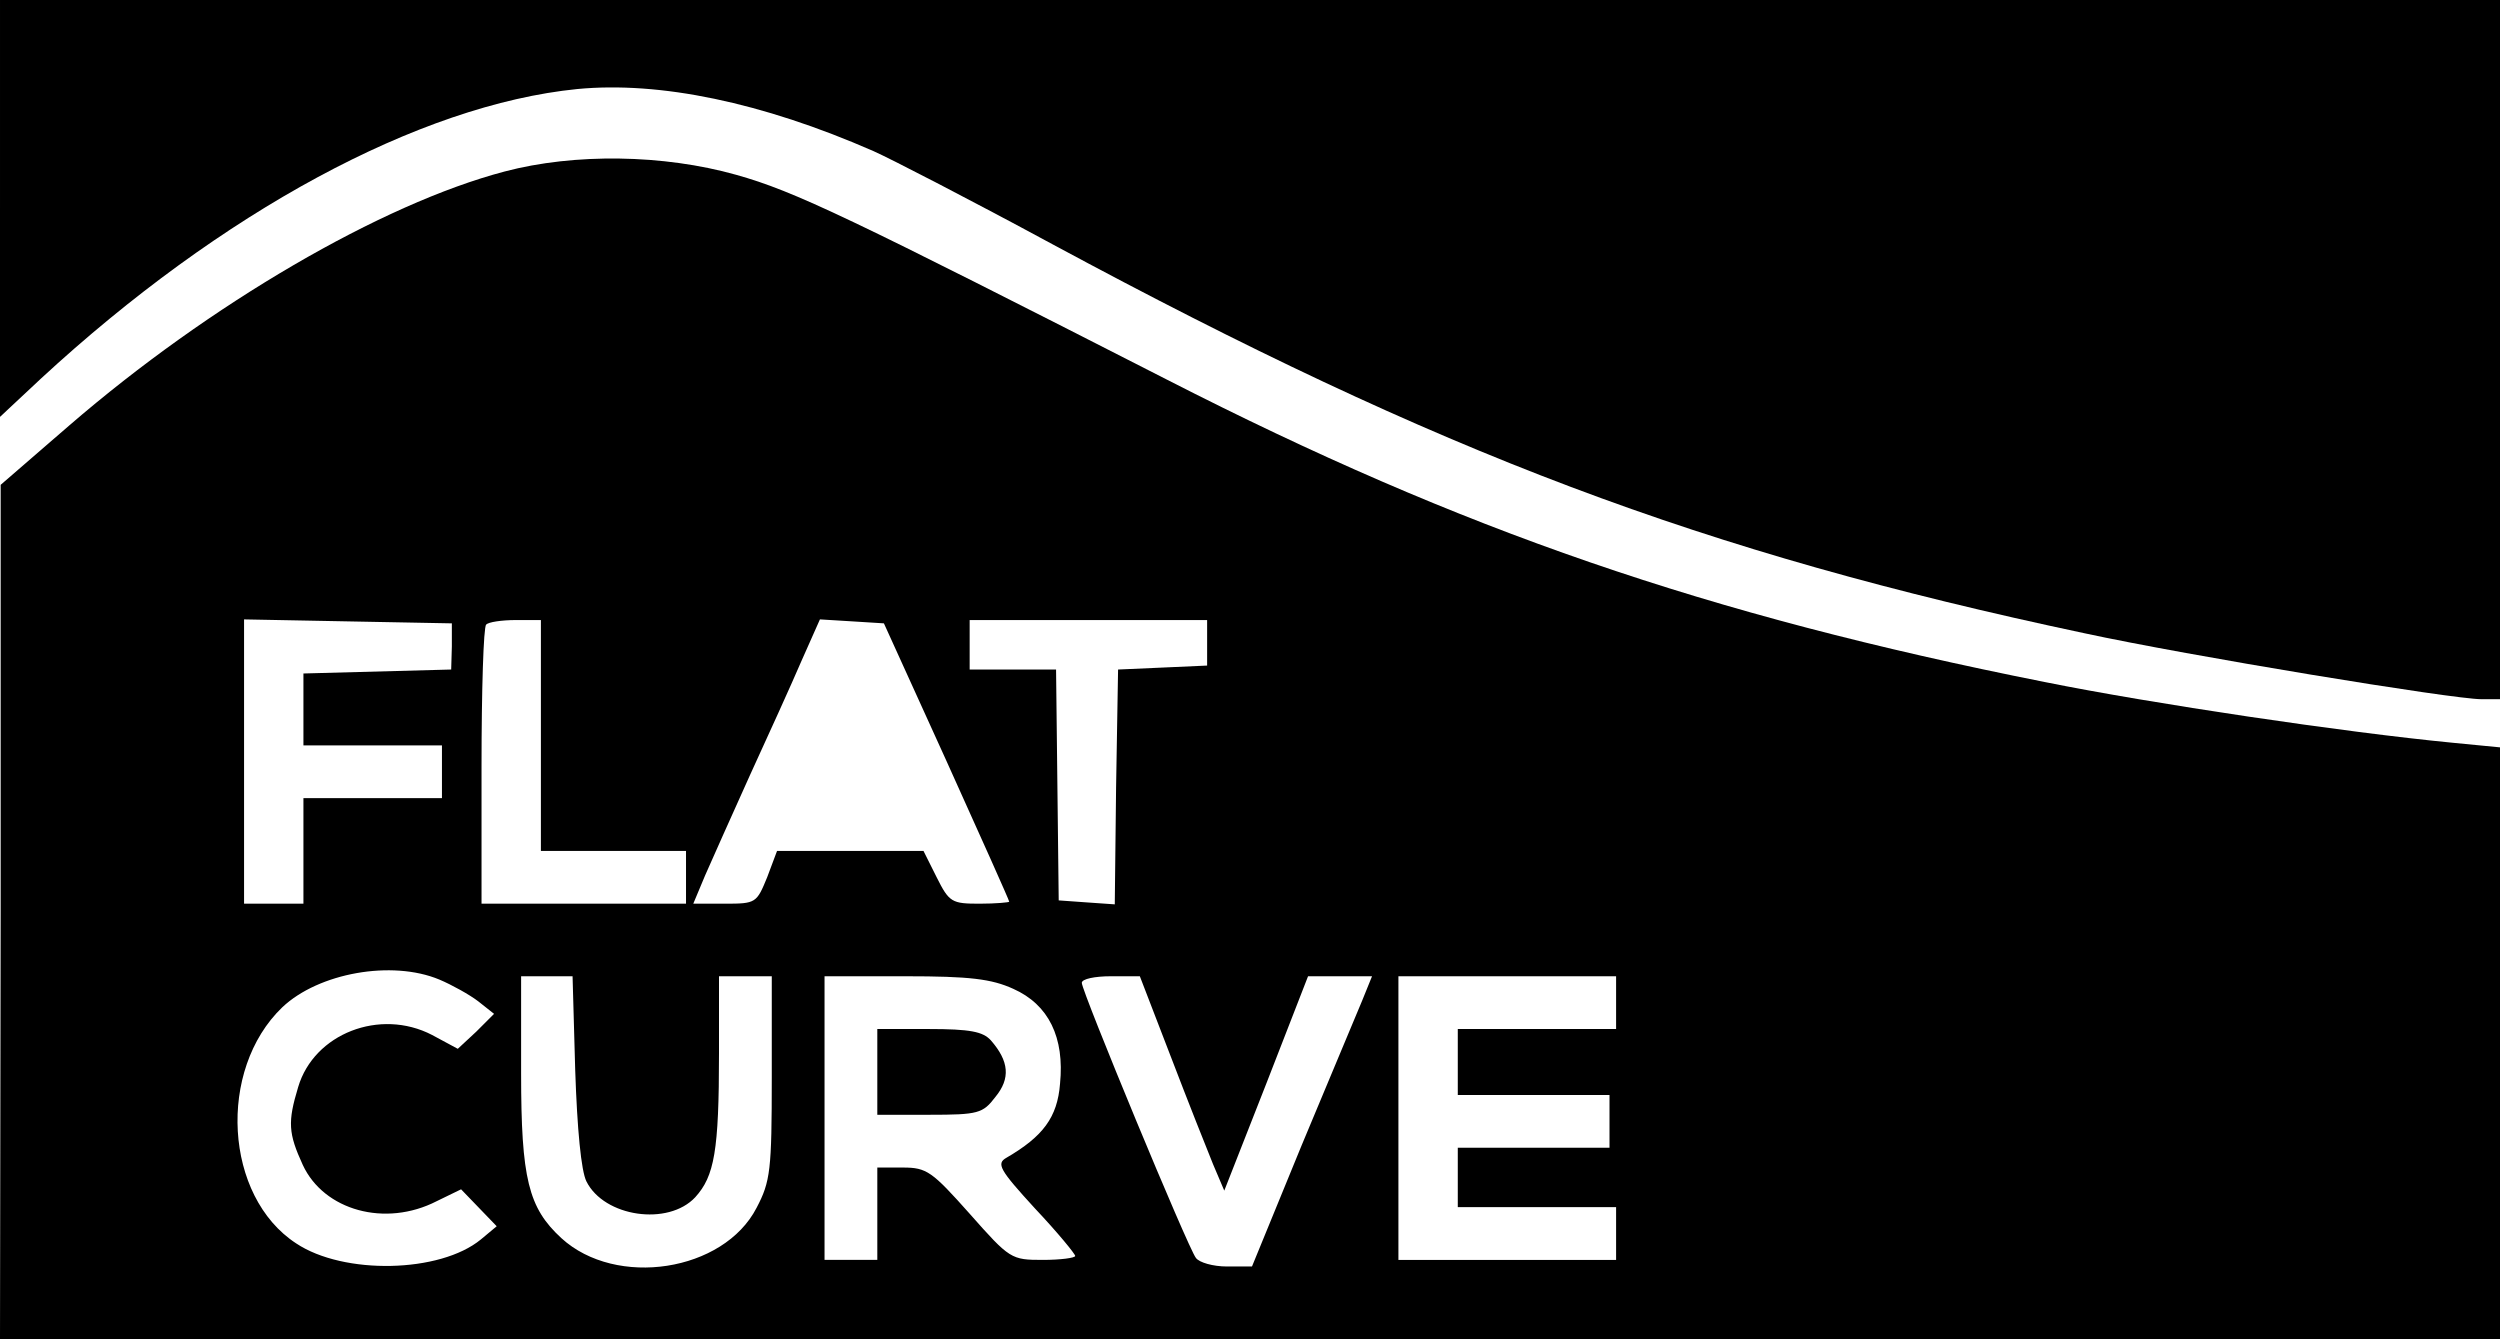 <?xml version="1.0" standalone="no"?>
<!DOCTYPE svg PUBLIC "-//W3C//DTD SVG 20010904//EN"
 "http://www.w3.org/TR/2001/REC-SVG-20010904/DTD/svg10.dtd">
<svg version="1.0" xmlns="http://www.w3.org/2000/svg"
 width="379pt" height="203pt" viewBox="0 0 379 203"
 preserveAspectRatio="xMidYMid meet">
<g transform="translate(0,203) scale(0.1,-0.1)"
fill="#000000" stroke="none">
<path d="M0 1714 l0 -316 62 58 c274 253 574 415 813 439 125 12 280 -20 449
-94 27 -12 149 -75 271 -141 590 -318 985 -467 1565 -590 157 -34 558 -100
602 -100 l28 0 0 530 0 530 -1895 0 -1895 0 0 -316z"/>
<path d="M765 1770 c-186 -49 -447 -201 -660 -385 l-104 -90 0 -647 -1 -648
1895 0 1895 0 0 449 0 448 -72 7 c-165 16 -454 59 -618 92 -513 102 -884 230
-1330 458 -484 247 -565 286 -654 311 -110 31 -245 33 -351 5z m-80 -720 l-1
-35 -112 -3 -112 -3 0 -54 0 -55 105 0 105 0 0 -40 0 -40 -105 0 -105 0 0 -80
0 -80 -45 0 -45 0 0 215 0 216 157 -3 158 -3 0 -35z m135 -135 l0 -175 110 0
110 0 0 -40 0 -40 -155 0 -155 0 0 208 c0 115 3 212 7 215 3 4 24 7 45 7 l38
0 0 -175z m615 -39 c52 -115 95 -211 95 -213 0 -1 -20 -3 -45 -3 -42 0 -46 2
-65 40 l-20 40 -111 0 -111 0 -15 -40 c-16 -39 -17 -40 -64 -40 l-48 0 18 43
c10 23 41 92 68 152 28 61 63 138 78 173 l28 63 49 -3 48 -3 95 -209z m395
179 l0 -34 -67 -3 -68 -3 -3 -178 -2 -178 -43 3 -42 3 -2 175 -2 175 -65 0
-66 0 0 38 0 37 180 0 180 0 0 -35z m-1164 -510 c19 -8 46 -23 59 -33 l24 -19
-27 -27 -28 -26 -39 21 c-79 41 -179 2 -203 -79 -16 -53 -15 -70 7 -118 32
-69 125 -95 203 -55 l37 18 27 -28 27 -28 -24 -20 c-62 -51 -208 -54 -280 -6
-109 71 -120 263 -21 358 55 52 166 72 238 42z m206 -137 c3 -90 9 -153 17
-169 27 -54 124 -68 165 -24 29 32 36 70 36 218 l0 117 40 0 40 0 0 -153 c0
-141 -2 -158 -23 -198 -50 -97 -213 -122 -296 -46 -50 46 -61 90 -61 250 l0
147 39 0 39 0 4 -142z m664 123 c54 -24 78 -74 71 -144 -4 -51 -26 -80 -81
-112 -16 -9 -11 -18 43 -77 34 -36 61 -69 61 -72 0 -3 -22 -6 -49 -6 -48 0
-50 1 -111 70 -57 64 -65 70 -101 70 l-39 0 0 -70 0 -70 -40 0 -40 0 0 215 0
215 123 0 c97 0 130 -4 163 -19z m239 -103 c26 -68 55 -141 64 -163 l17 -40
64 163 63 162 49 0 48 0 -15 -37 c-9 -21 -50 -120 -92 -220 l-75 -183 -38 0
c-21 0 -42 6 -47 13 -12 15 -173 404 -173 417 0 6 20 10 44 10 l44 0 47 -122z
m675 82 l0 -40 -120 0 -120 0 0 -50 0 -50 115 0 115 0 0 -40 0 -40 -115 0
-115 0 0 -45 0 -45 120 0 120 0 0 -40 0 -40 -165 0 -165 0 0 215 0 215 165 0
165 0 0 -40z"/>
<path d="M1330 405 l0 -65 79 0 c74 0 81 2 100 27 23 28 21 54 -7 86 -12 13
-31 17 -94 17 l-78 0 0 -65z"/>
</g>
</svg>

